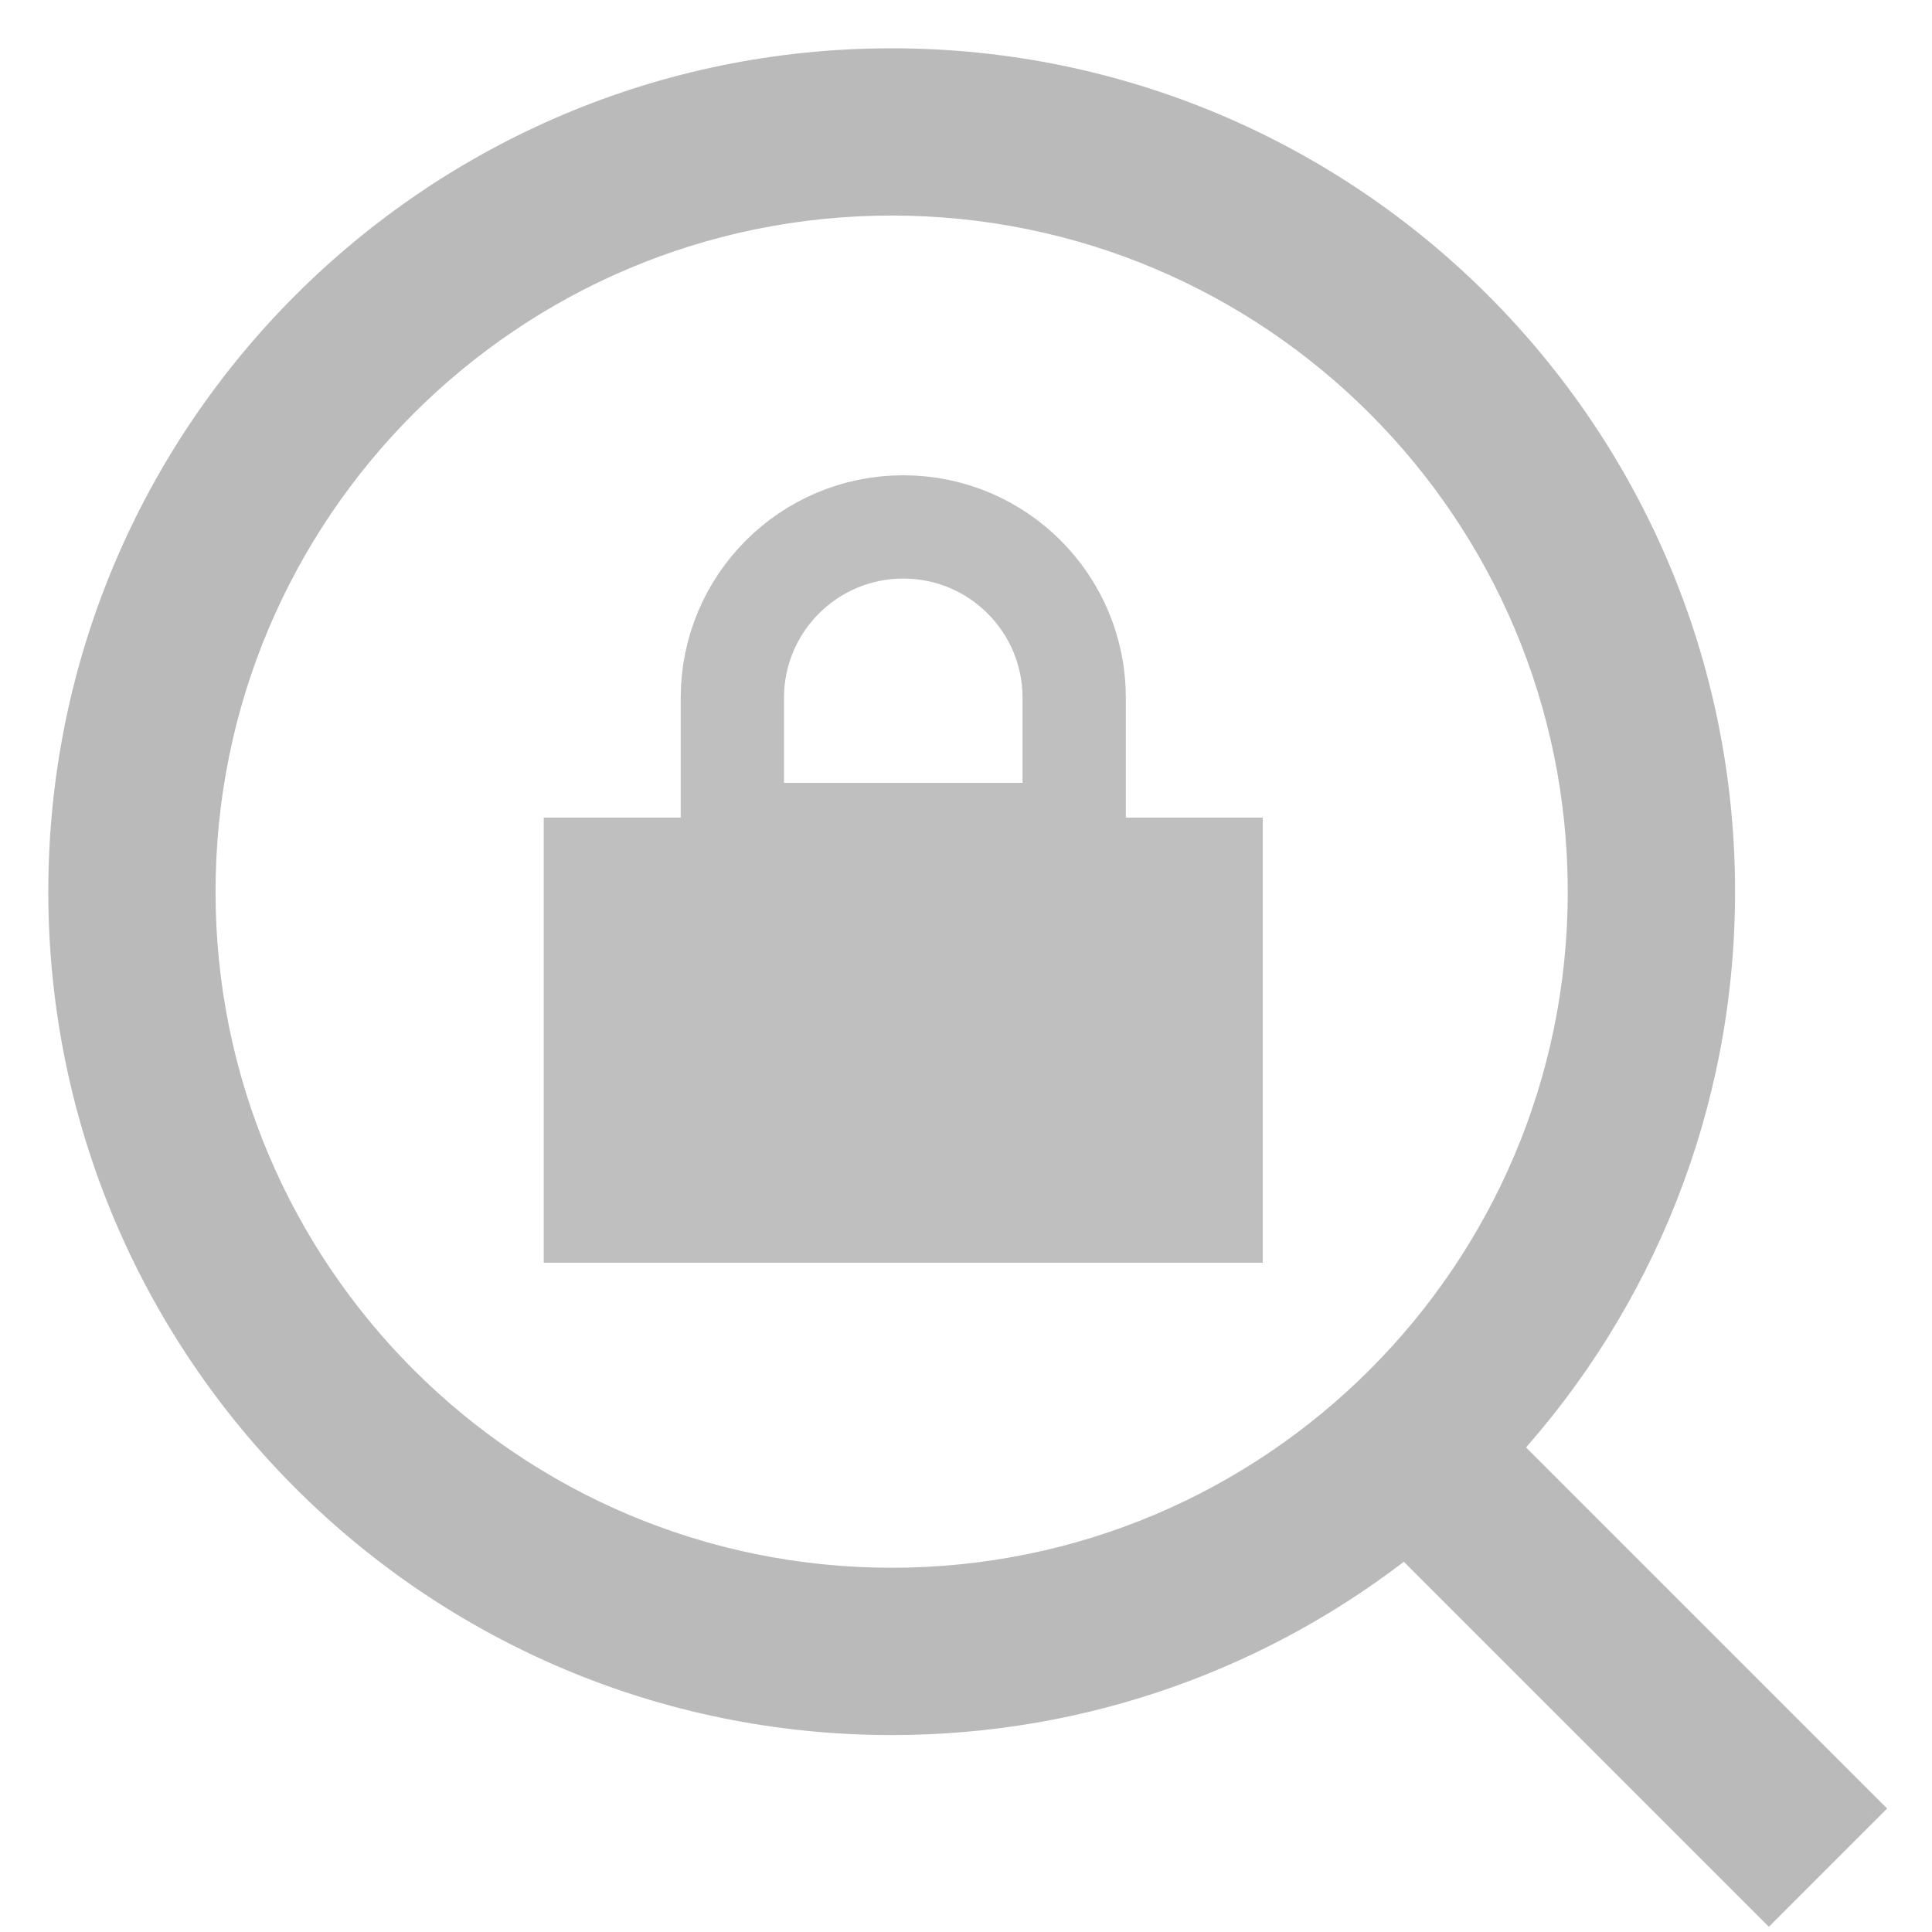 <svg width="30" height="30" viewBox="0 0 30 30" fill="none" xmlns="http://www.w3.org/2000/svg">
<path fill-rule="evenodd" clip-rule="evenodd" d="M24.594 13.846C24.594 19.782 19.782 24.594 13.846 24.594C7.91 24.594 3.097 19.782 3.097 13.846C3.097 7.91 7.91 3.097 13.846 3.097C19.782 3.097 24.594 7.91 24.594 13.846ZM21.819 23.918C19.629 25.654 16.858 26.692 13.846 26.692C6.751 26.692 1 20.94 1 13.846C1 6.751 6.751 1 13.846 1C20.94 1 26.692 6.751 26.692 13.846C26.692 17.172 25.427 20.203 23.352 22.485L28.95 28.082L27.467 29.565L21.819 23.918Z" fill="#BABABA"/>
<path d="M21.819 23.918L21.996 23.741L21.839 23.584L21.664 23.722L21.819 23.918ZM23.352 22.485L23.168 22.317L23.007 22.493L23.176 22.662L23.352 22.485ZM28.95 28.082L29.127 28.259L29.303 28.082L29.127 27.906L28.95 28.082ZM27.467 29.565L27.29 29.742L27.467 29.919L27.644 29.742L27.467 29.565ZM13.846 24.844C19.92 24.844 24.844 19.92 24.844 13.846H24.344C24.344 19.644 19.644 24.344 13.846 24.344V24.844ZM2.847 13.846C2.847 19.92 7.771 24.844 13.846 24.844V24.344C8.048 24.344 3.347 19.644 3.347 13.846H2.847ZM13.846 2.847C7.771 2.847 2.847 7.771 2.847 13.846H3.347C3.347 8.048 8.048 3.347 13.846 3.347V2.847ZM24.844 13.846C24.844 7.771 19.92 2.847 13.846 2.847V3.347C19.644 3.347 24.344 8.048 24.344 13.846H24.844ZM13.846 26.942C16.917 26.942 19.741 25.884 21.975 24.114L21.664 23.722C19.516 25.425 16.8 26.442 13.846 26.442V26.942ZM0.75 13.846C0.75 21.078 6.613 26.942 13.846 26.942V26.442C6.889 26.442 1.25 20.802 1.25 13.846H0.75ZM13.846 0.75C6.613 0.75 0.75 6.613 0.75 13.846H1.25C1.25 6.889 6.889 1.25 13.846 1.25V0.75ZM26.942 13.846C26.942 6.613 21.078 0.75 13.846 0.75V1.25C20.802 1.25 26.442 6.889 26.442 13.846H26.942ZM23.538 22.653C25.652 20.328 26.942 17.237 26.942 13.846H26.442C26.442 17.108 25.202 20.08 23.168 22.317L23.538 22.653ZM23.176 22.662L28.773 28.259L29.127 27.906L23.529 22.308L23.176 22.662ZM28.773 27.906L27.29 29.389L27.644 29.742L29.127 28.259L28.773 27.906ZM27.644 29.389L21.996 23.741L21.643 24.095L27.29 29.742L27.644 29.389Z" fill="#BABABA"/>
<path d="M11.372 10.836C11.372 9.37 12.56 8.182 14.026 8.182C15.492 8.182 16.68 9.37 16.68 10.836V12.958H11.372V10.836Z" stroke="#BFBFBF" stroke-width="1.604"/>
<rect x="8.443" y="12.696" width="11.165" height="6.912" fill="#BFBFBF"/>
</svg>
